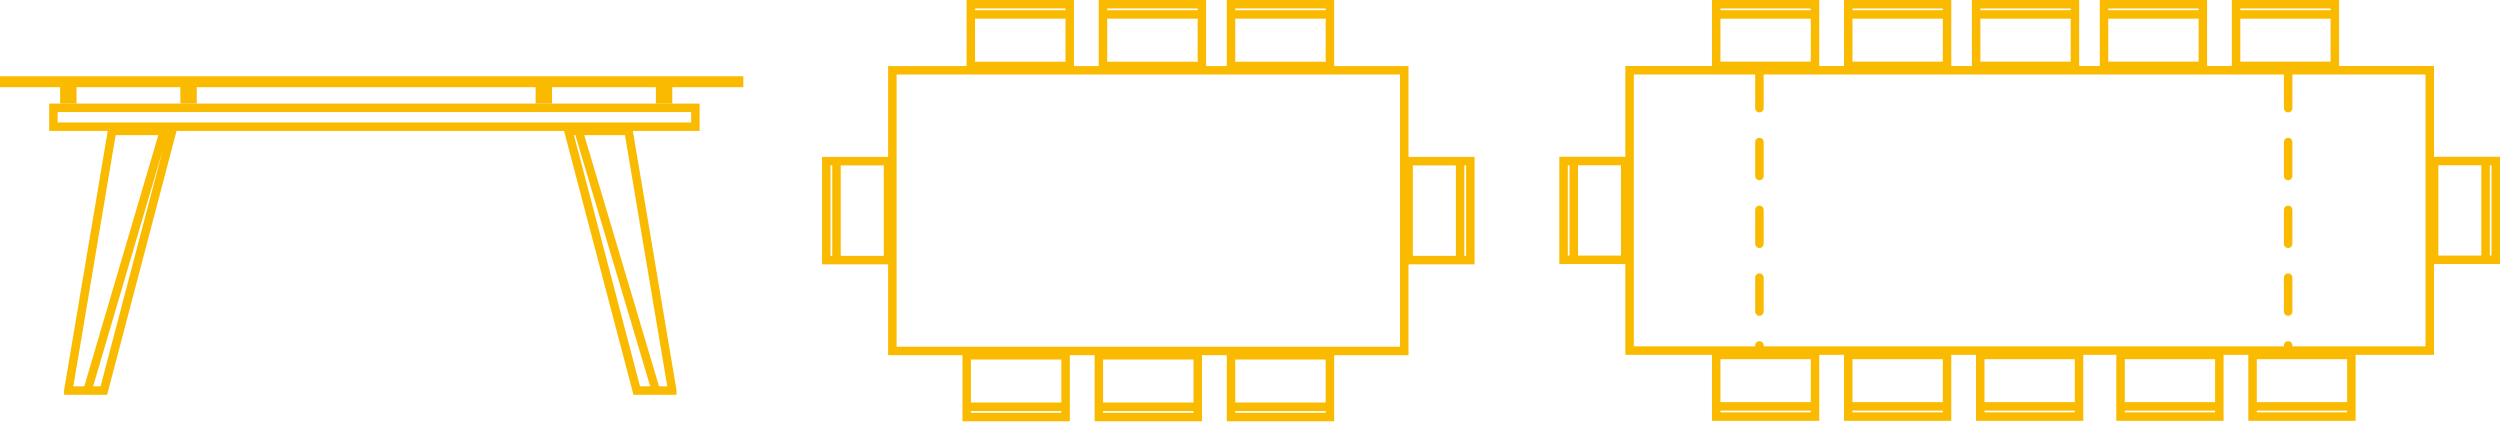 <svg width="295" height="50" fill="none" xmlns="http://www.w3.org/2000/svg"><path stroke="#F9BA00" d="M192.29 8.289h94.421v33.079H192.29zM184.5 30.658V19h7.276v11.658zM185.704 30.914v-12.17M294.5 19v11.658h-7.276V19zM293.296 18.743v12.172M202.513.5h11.658v7.276h-11.658zM202.257 1.704h12.171M218.092.5h11.658v7.276h-11.658zM217.835 1.704h12.172M233.184.5h11.658v7.276h-11.658zM232.928 1.704h12.171M248.276.5h11.658v7.276h-11.658zM248.02 1.704h12.171M263.855.5h11.658v7.276h-11.658zM263.599 1.704h12.171M245.329 49.158h-11.658v-7.276h11.658zM245.585 47.954h-12.171M229.75 49.158h-11.658v-7.276h11.658zM230.007 47.954h-12.171M277.46 49.158h-11.658v-7.276h11.658zM277.717 47.954h-12.171M261.882 49.158h-11.658v-7.276h11.658zM262.138 47.954h-12.171M214.171 49.158h-11.658v-7.276h11.658zM214.428 47.954h-12.171"/><path d="M207.612 8.763v32.619M270 8.763v32.619" stroke="#F9BA00" stroke-linecap="round" stroke-dasharray="4 4"/><path stroke="#F9BA00" d="M105.298 8.297h60.405v33.114h-60.405zM114.557.5h11.671v7.285h-11.671zM114.301 1.706h12.183M97.5 30.69V19.019h7.285v11.67zM98.706 30.946V18.763M173.5 19.019v11.67h-7.285V19.02zM172.294 18.763v12.183M130.152.5h11.671v7.285h-11.671zM129.895 1.706h12.184M145.26.5h11.671v7.285H145.26zM145.003 1.706h12.184M156.93 49.208h-11.671v-7.285h11.671zM157.187 48.003h-12.184M141.335 49.208h-11.671v-7.285h11.671zM141.592 48.003h-12.184M125.74 49.208h-11.671v-7.285h11.671zM125.997 48.003h-12.184M8.062 46.084l5.16-30.635h7.094l-8.062 30.636H8.062zM79.329 46.084l-5.16-30.635h-7.094l8.061 30.636h4.193zM19.348 15.45L10.32 46.084M68.365 15.772l9.029 30.313M6.304 12.725h75.749v2.225H6.304z"/><path fill="#F9BA00" d="M0 9h87.713v1.29H0zM7.094 10.29h1.935v1.935H7.094zM21.283 10.29h1.935v1.935h-1.935zM63.205 10.29h1.935v1.935h-1.935zM77.394 10.29h1.935v1.935h-1.935z"/></svg>
